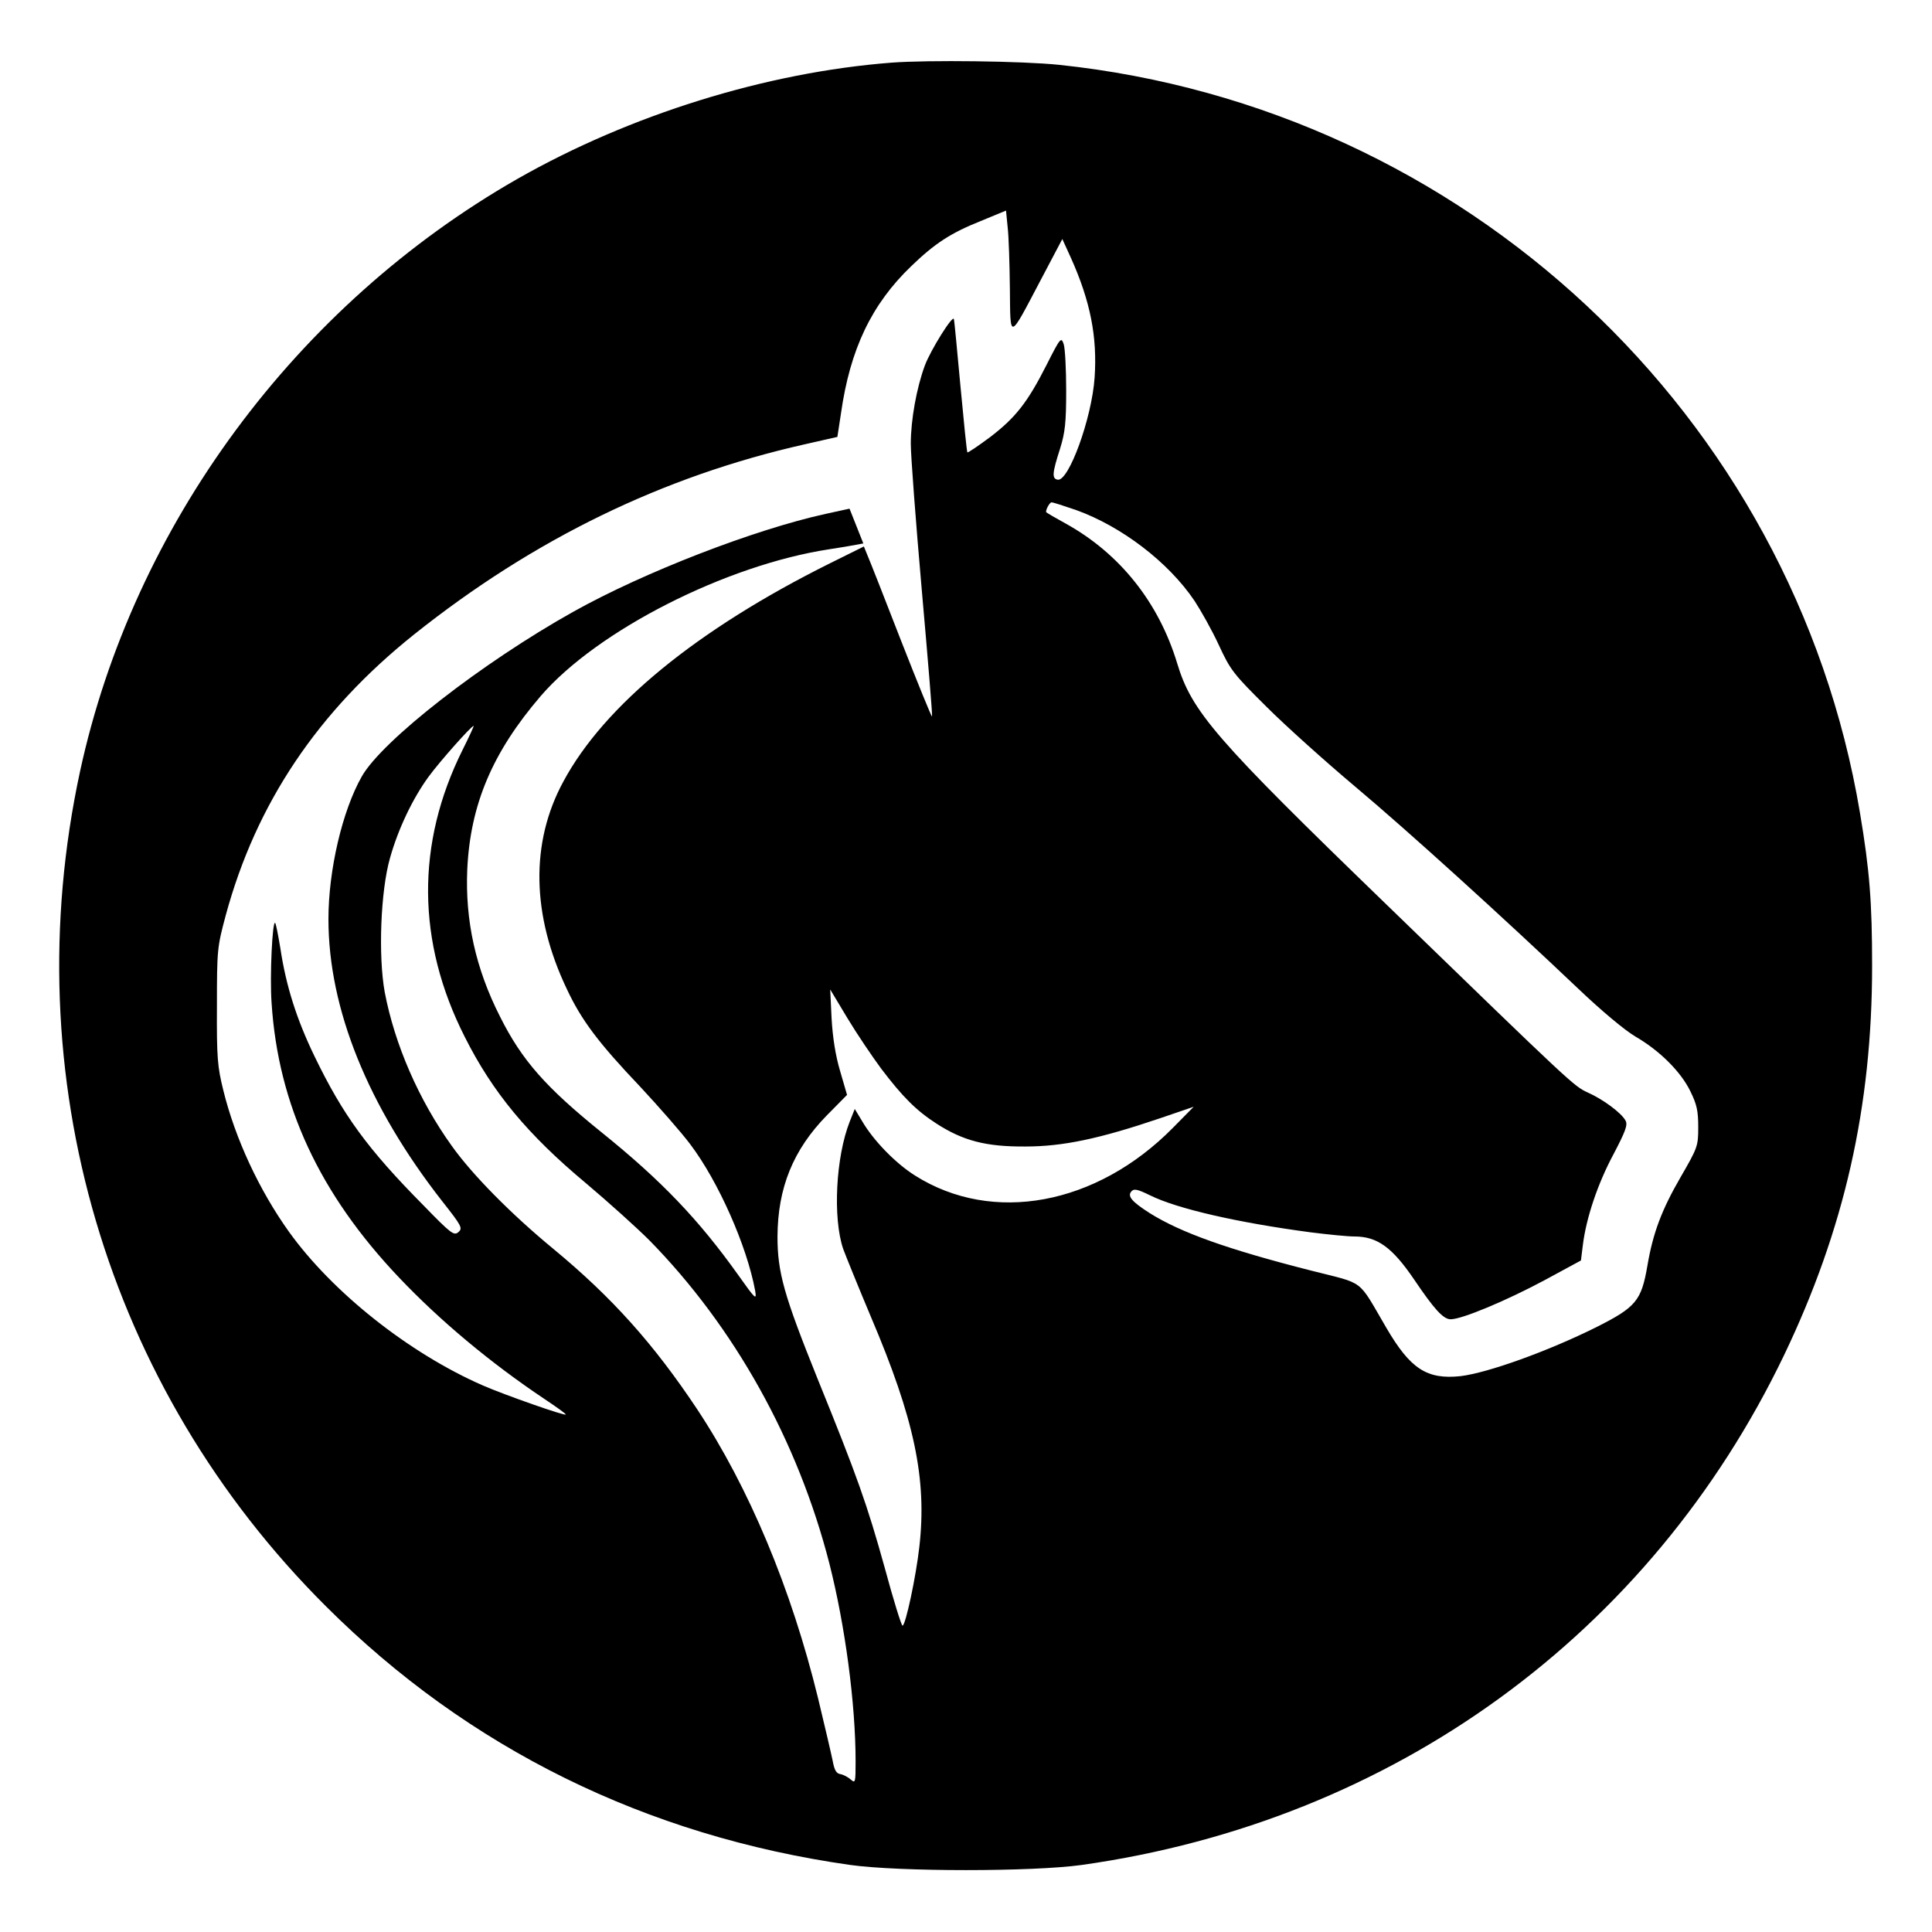 <?xml version="1.0" standalone="no"?>
<!DOCTYPE svg PUBLIC "-//W3C//DTD SVG 20010904//EN"
 "http://www.w3.org/TR/2001/REC-SVG-20010904/DTD/svg10.dtd">
<svg version="1.0" xmlns="http://www.w3.org/2000/svg"
 width="700pt" height="700pt" viewBox="0 0 700 700"
 preserveAspectRatio="xMidYMid meet">
<g transform="translate(0,700) scale(0.1,-0.1)"
fill="#000000" stroke="none">
<path d="M3230 6773 c-454 -35 -948 -189 -1355 -421 -803 -459 -1392 -1256
-1585 -2147 -238 -1103 94 -2231 891 -3025 516 -515 1160 -832 1899 -937 178
-25 662 -25 840 0 1127 159 2058 835 2544 1847 218 455 319 899 319 1410 0
231 -9 347 -44 555 -242 1443 -1433 2555 -2901 2710 -134 14 -476 18 -608 8z
m429 -818 c2 -189 -5 -191 113 33 l77 146 31 -68 c71 -158 96 -287 86 -434
-10 -147 -94 -378 -134 -370 -21 4 -20 23 9 113 18 58 22 94 22 210 0 77 -4
153 -9 168 -9 27 -12 24 -62 -75 -69 -136 -112 -191 -205 -262 -43 -32 -80
-57 -82 -55 -2 2 -13 110 -25 239 -12 129 -22 239 -24 244 -4 16 -84 -112
-105 -168 -30 -81 -51 -197 -51 -284 0 -43 18 -282 40 -532 22 -249 39 -454
37 -456 -2 -2 -52 121 -112 274 -59 152 -114 292 -122 310 l-13 32 -123 -61
c-482 -240 -818 -515 -966 -791 -120 -221 -115 -484 13 -752 53 -113 114 -194
268 -356 65 -70 146 -162 179 -206 102 -135 205 -368 235 -530 6 -36 2 -33
-61 56 -144 202 -279 343 -495 517 -202 163 -289 261 -368 419 -89 175 -127
349 -119 534 11 235 91 424 266 628 205 238 672 475 1046 532 39 6 82 13 96
16 l27 5 -25 63 -25 63 -87 -19 c-259 -57 -657 -211 -913 -354 -331 -185 -693
-467 -767 -597 -71 -125 -121 -340 -121 -517 0 -325 143 -678 412 -1022 71
-90 75 -98 59 -112 -16 -14 -26 -7 -127 97 -203 205 -292 328 -394 539 -66
136 -104 258 -124 391 -8 48 -16 90 -19 93 -10 11 -20 -192 -13 -290 24 -370
174 -692 462 -995 147 -155 331 -309 527 -440 42 -28 77 -53 77 -56 0 -7 -222
71 -300 105 -268 117 -546 338 -703 557 -108 151 -195 338 -238 513 -21 85
-24 117 -23 305 0 205 1 213 32 329 110 405 333 738 682 1017 434 346 901 573
1415 689 l119 27 13 85 c33 233 111 396 255 534 84 81 141 119 251 163 l92 38
6 -61 c4 -34 7 -133 8 -221z m240 -803 c164 -59 334 -188 429 -329 23 -35 63
-106 88 -160 42 -91 53 -105 172 -223 70 -70 215 -200 322 -290 194 -163 532
-470 807 -731 86 -82 170 -152 209 -175 88 -51 165 -128 199 -199 23 -47 28
-70 28 -129 0 -69 -2 -74 -65 -183 -67 -116 -99 -200 -119 -318 -22 -128 -41
-151 -186 -224 -175 -87 -392 -165 -491 -177 -122 -13 -182 26 -269 175 -106
181 -75 157 -271 207 -303 77 -474 138 -587 209 -64 41 -81 61 -66 78 9 11 21
9 68 -14 99 -49 319 -99 582 -134 63 -8 134 -15 158 -15 83 0 137 -39 216
-155 73 -108 106 -145 133 -145 41 0 201 67 341 142 l131 71 7 56 c12 98 54
223 111 329 43 82 52 106 44 121 -14 28 -82 78 -136 102 -52 24 -51 23 -733
684 -618 598 -703 696 -756 872 -67 221 -208 397 -402 505 -40 22 -73 41 -73
43 0 12 14 35 20 35 5 0 45 -13 89 -28z m-2223 -869 c-169 -339 -167 -695 8
-1040 101 -201 228 -354 439 -530 83 -70 186 -163 230 -207 308 -314 538 -726
652 -1171 57 -224 95 -508 95 -717 0 -76 -1 -80 -17 -66 -10 9 -27 18 -38 20
-15 2 -22 15 -28 48 -5 25 -29 127 -53 227 -97 397 -250 763 -438 1047 -157
236 -308 405 -521 581 -153 126 -294 269 -368 373 -120 167 -207 368 -243 557
-24 132 -15 367 19 486 30 107 83 217 140 295 41 56 155 184 163 184 2 0 -16
-39 -40 -87z m1516 -1154 c78 -103 128 -153 201 -200 96 -62 179 -84 322 -83
136 0 269 28 490 103 l120 41 -75 -76 c-277 -281 -654 -351 -935 -173 -70 44
-151 127 -192 198 l-26 43 -18 -45 c-51 -129 -62 -350 -24 -462 10 -27 55
-138 100 -245 158 -371 204 -589 176 -834 -12 -108 -50 -286 -61 -286 -4 0
-33 93 -64 208 -65 234 -100 332 -244 687 -122 303 -145 385 -145 515 1 177
57 314 178 438 l74 75 -25 86 c-17 57 -27 122 -31 191 l-5 105 63 -105 c35
-58 90 -139 121 -181z"/>
</g>
</svg>

